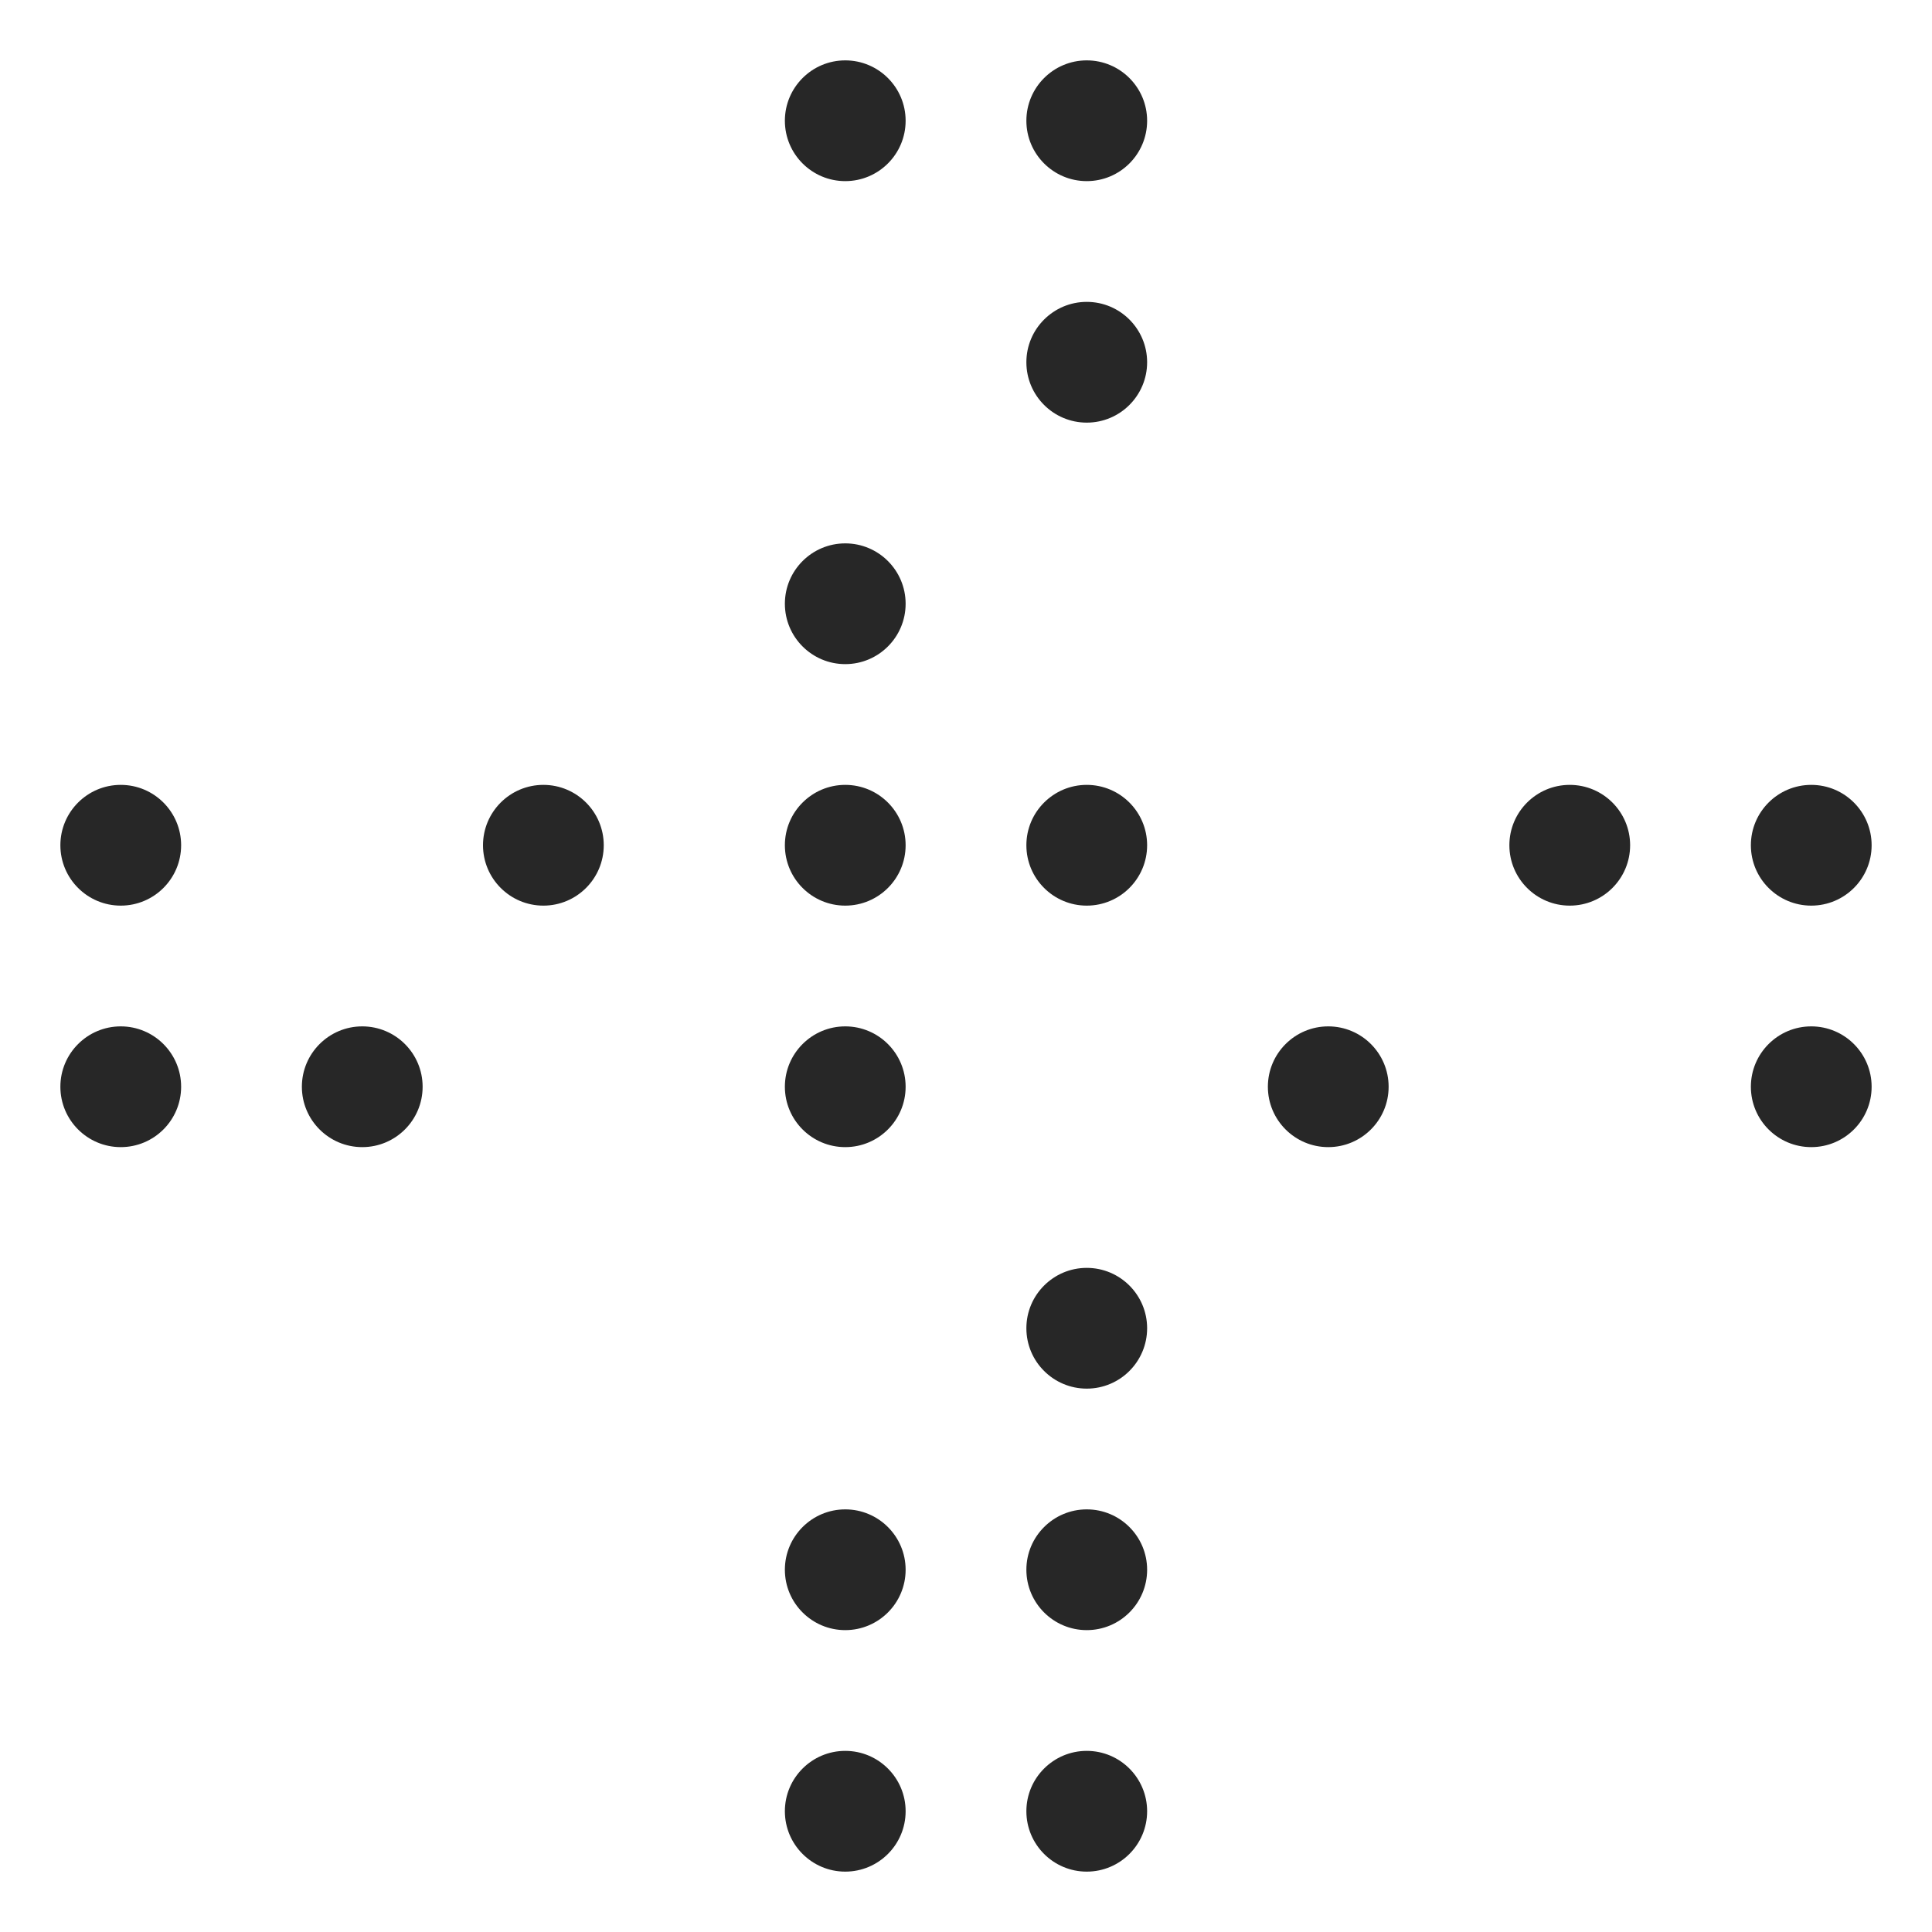 <svg width="32" height="32" viewBox="0 0 32 32" fill="none" xmlns="http://www.w3.org/2000/svg">
<path d="M19 30C19 30.552 18.552 31 18 31C17.448 31 17 30.552 17 30C17 29.448 17.448 29 18 29C18.552 29 19 29.448 19 30Z" fill="#272727"/>
<path d="M15 30C15 30.552 14.552 31 14 31C13.448 31 13 30.552 13 30C13 29.448 13.448 29 14 29C14.552 29 15 29.448 15 30Z" fill="#272727"/>
<path d="M19 2C19 2.552 18.552 3 18 3C17.448 3 17 2.552 17 2C17 1.448 17.448 1 18 1C18.552 1 19 1.448 19 2Z" fill="#272727"/>
<path d="M15 2C15 2.552 14.552 3 14 3C13.448 3 13 2.552 13 2C13 1.448 13.448 1 14 1C14.552 1 15 1.448 15 2Z" fill="#272727"/>
<path d="M19 6C19 6.552 18.552 7 18 7C17.448 7 17 6.552 17 6C17 5.448 17.448 5 18 5C18.552 5 19 5.448 19 6Z" fill="#272727"/>
<path d="M15 10C15 10.552 14.552 11 14 11C13.448 11 13 10.552 13 10C13 9.448 13.448 9 14 9C14.552 9 15 9.448 15 10Z" fill="#272727"/>
<path d="M27 14C27 14.552 26.552 15 26 15C25.448 15 25 14.552 25 14C25 13.448 25.448 13 26 13C26.552 13 27 13.448 27 14Z" fill="#272727"/>
<path d="M19 14C19 14.552 18.552 15 18 15C17.448 15 17 14.552 17 14C17 13.448 17.448 13 18 13C18.552 13 19 13.448 19 14Z" fill="#272727"/>
<path d="M15 14C15 14.552 14.552 15 14 15C13.448 15 13 14.552 13 14C13 13.448 13.448 13 14 13C14.552 13 15 13.448 15 14Z" fill="#272727"/>
<path d="M10 14C10 14.552 9.552 15 9 15C8.448 15 8 14.552 8 14C8 13.448 8.448 13 9 13C9.552 13 10 13.448 10 14Z" fill="#272727"/>
<path d="M3 14C3 14.552 2.552 15 2 15C1.448 15 1 14.552 1 14C1 13.448 1.448 13 2 13C2.552 13 3 13.448 3 14Z" fill="#272727"/>
<path d="M31 14C31 14.552 30.552 15 30 15C29.448 15 29 14.552 29 14C29 13.448 29.448 13 30 13C30.552 13 31 13.448 31 14Z" fill="#272727"/>
<path d="M23 18C23 18.552 22.552 19 22 19C21.448 19 21 18.552 21 18C21 17.448 21.448 17 22 17C22.552 17 23 17.448 23 18Z" fill="#272727"/>
<path d="M19 22C19 22.552 18.552 23 18 23C17.448 23 17 22.552 17 22C17 21.448 17.448 21 18 21C18.552 21 19 21.448 19 22Z" fill="#272727"/>
<path d="M15 18C15 18.552 14.552 19 14 19C13.448 19 13 18.552 13 18C13 17.448 13.448 17 14 17C14.552 17 15 17.448 15 18Z" fill="#272727"/>
<path d="M7 18C7 18.552 6.552 19 6 19C5.448 19 5 18.552 5 18C5 17.448 5.448 17 6 17C6.552 17 7 17.448 7 18Z" fill="#272727"/>
<path d="M3 18C3 18.552 2.552 19 2 19C1.448 19 1 18.552 1 18C1 17.448 1.448 17 2 17C2.552 17 3 17.448 3 18Z" fill="#272727"/>
<path d="M31 18C31 18.552 30.552 19 30 19C29.448 19 29 18.552 29 18C29 17.448 29.448 17 30 17C30.552 17 31 17.448 31 18Z" fill="#272727"/>
<path d="M19 26C19 26.552 18.552 27 18 27C17.448 27 17 26.552 17 26C17 25.448 17.448 25 18 25C18.552 25 19 25.448 19 26Z" fill="#272727"/>
<path d="M15 26C15 26.552 14.552 27 14 27C13.448 27 13 26.552 13 26C13 25.448 13.448 25 14 25C14.552 25 15 25.448 15 26Z" fill="#272727"/>
</svg>
